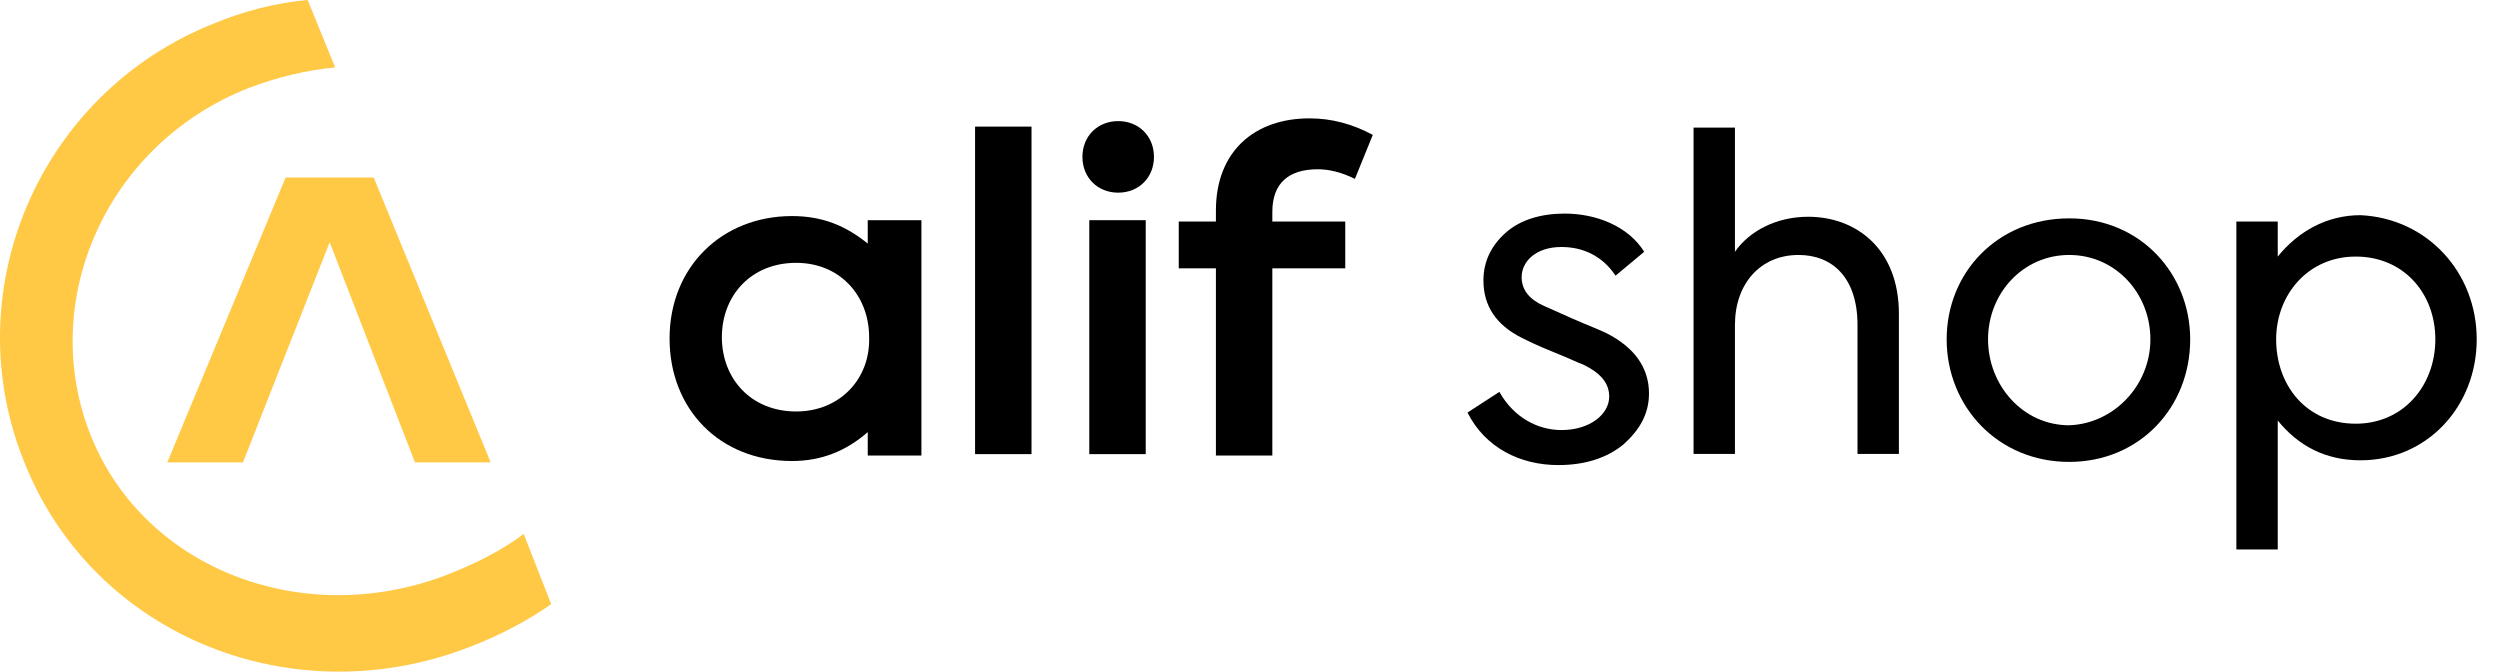 <svg width="134" height="36" viewBox="0 0 134 36" fill="none" xmlns="http://www.w3.org/2000/svg">
<path d="M90.86 6.841H92.993V13.495C93.761 12.386 95.211 11.618 96.918 11.618C99.477 11.618 101.781 13.325 101.781 16.823V24.331H99.562V17.42C99.562 14.861 98.197 13.666 96.406 13.666C94.358 13.666 92.993 15.202 92.993 17.42V24.331H90.775V6.841H90.86Z" fill="black"/>
<path d="M104.341 18.188C104.341 14.605 107.071 11.704 110.91 11.704C114.75 11.704 117.394 14.69 117.394 18.188C117.394 21.857 114.664 24.758 110.91 24.758C107.071 24.758 104.341 21.772 104.341 18.188ZM115.261 18.188C115.261 15.714 113.384 13.666 110.91 13.666C108.436 13.666 106.559 15.714 106.559 18.188C106.559 20.662 108.436 22.795 110.91 22.795C113.299 22.71 115.261 20.662 115.261 18.188Z" fill="black"/>
<path d="M132.752 18.188C132.752 21.772 130.107 24.672 126.524 24.672C124.647 24.672 123.196 23.905 122.087 22.539V29.45H119.869V11.874H122.087V13.752C123.196 12.386 124.732 11.533 126.524 11.533C130.107 11.704 132.752 14.605 132.752 18.188ZM130.534 18.188C130.534 15.714 128.827 13.752 126.268 13.752C123.708 13.752 122.002 15.799 122.002 18.188C122.002 20.662 123.623 22.71 126.268 22.71C128.827 22.71 130.534 20.662 130.534 18.188Z" fill="black"/>
<path d="M83.522 24.928C84.888 24.928 86.082 24.587 87.021 23.819C87.874 23.051 88.386 22.198 88.386 21.089C88.386 19.724 87.618 18.615 86.082 17.847C85.741 17.676 85.058 17.42 84.29 17.079L82.755 16.396C81.987 16.055 81.56 15.543 81.56 14.861C81.56 14.007 82.328 13.239 83.693 13.239C84.888 13.239 85.911 13.751 86.594 14.775L88.13 13.495C87.276 12.13 85.57 11.448 83.864 11.448C82.584 11.448 81.475 11.789 80.707 12.472C79.939 13.154 79.512 14.007 79.512 15.031C79.512 16.396 80.195 17.42 81.56 18.103C81.901 18.273 82.413 18.529 83.266 18.871C84.12 19.212 84.632 19.468 84.888 19.553C85.741 19.98 86.253 20.492 86.253 21.259C86.253 22.198 85.229 23.051 83.693 23.051C82.413 23.051 81.133 22.369 80.366 21.004L78.659 22.113C79.598 23.99 81.475 24.928 83.522 24.928Z" fill="black"/>
<path d="M70.631 9.073C71.221 9.073 71.885 9.22 72.623 9.589L73.582 7.229C72.475 6.639 71.369 6.344 70.189 6.344C67.238 6.344 65.173 8.114 65.173 11.286V11.876H63.181V14.384H65.173V24.415H68.197V14.384H72.106V11.876H68.197V11.359C68.197 9.81 69.082 9.073 70.631 9.073Z" fill="black"/>
<path d="M61.411 11.802H58.386V24.341H61.411V11.802Z" fill="black"/>
<path d="M59.935 10.327C61.042 10.327 61.853 9.515 61.853 8.409C61.853 7.302 61.042 6.491 59.935 6.491C58.829 6.491 58.018 7.302 58.018 8.409C58.018 9.515 58.829 10.327 59.935 10.327Z" fill="black"/>
<path d="M55.289 6.786H52.264V24.341H55.289V6.786Z" fill="black"/>
<path d="M46.511 11.728V13.056C45.331 12.097 44.077 11.581 42.454 11.581C38.692 11.581 35.889 14.31 35.889 18.145C35.889 21.907 38.545 24.71 42.454 24.71C44.003 24.71 45.331 24.194 46.511 23.161V24.415H49.388V11.802H46.511V11.728ZM42.675 22.055C40.241 22.055 38.692 20.285 38.692 18.072C38.692 15.859 40.241 14.088 42.675 14.088C45.036 14.088 46.585 15.859 46.585 18.072C46.658 20.285 45.036 22.055 42.675 22.055Z" fill="black"/>
<path d="M20.03 9.515H15.309L8.966 24.784H13.023L17.67 12.982L22.243 24.784H26.3L20.03 9.515Z" fill="#FFC845"/>
<path d="M28.07 28.62C26.89 29.505 25.562 30.169 24.087 30.759C16.416 33.783 7.859 30.611 4.909 23.456C1.958 16.228 5.647 7.745 13.318 4.721C14.867 4.131 16.416 3.762 17.965 3.614L16.49 0C14.793 0.148 13.097 0.59 11.474 1.254C2.032 5.016 -2.467 15.711 1.368 24.932C5.13 34.152 15.752 38.356 25.194 34.668C26.742 34.078 28.291 33.267 29.545 32.382L28.07 28.62Z" fill="#FFC845"/>
</svg>
